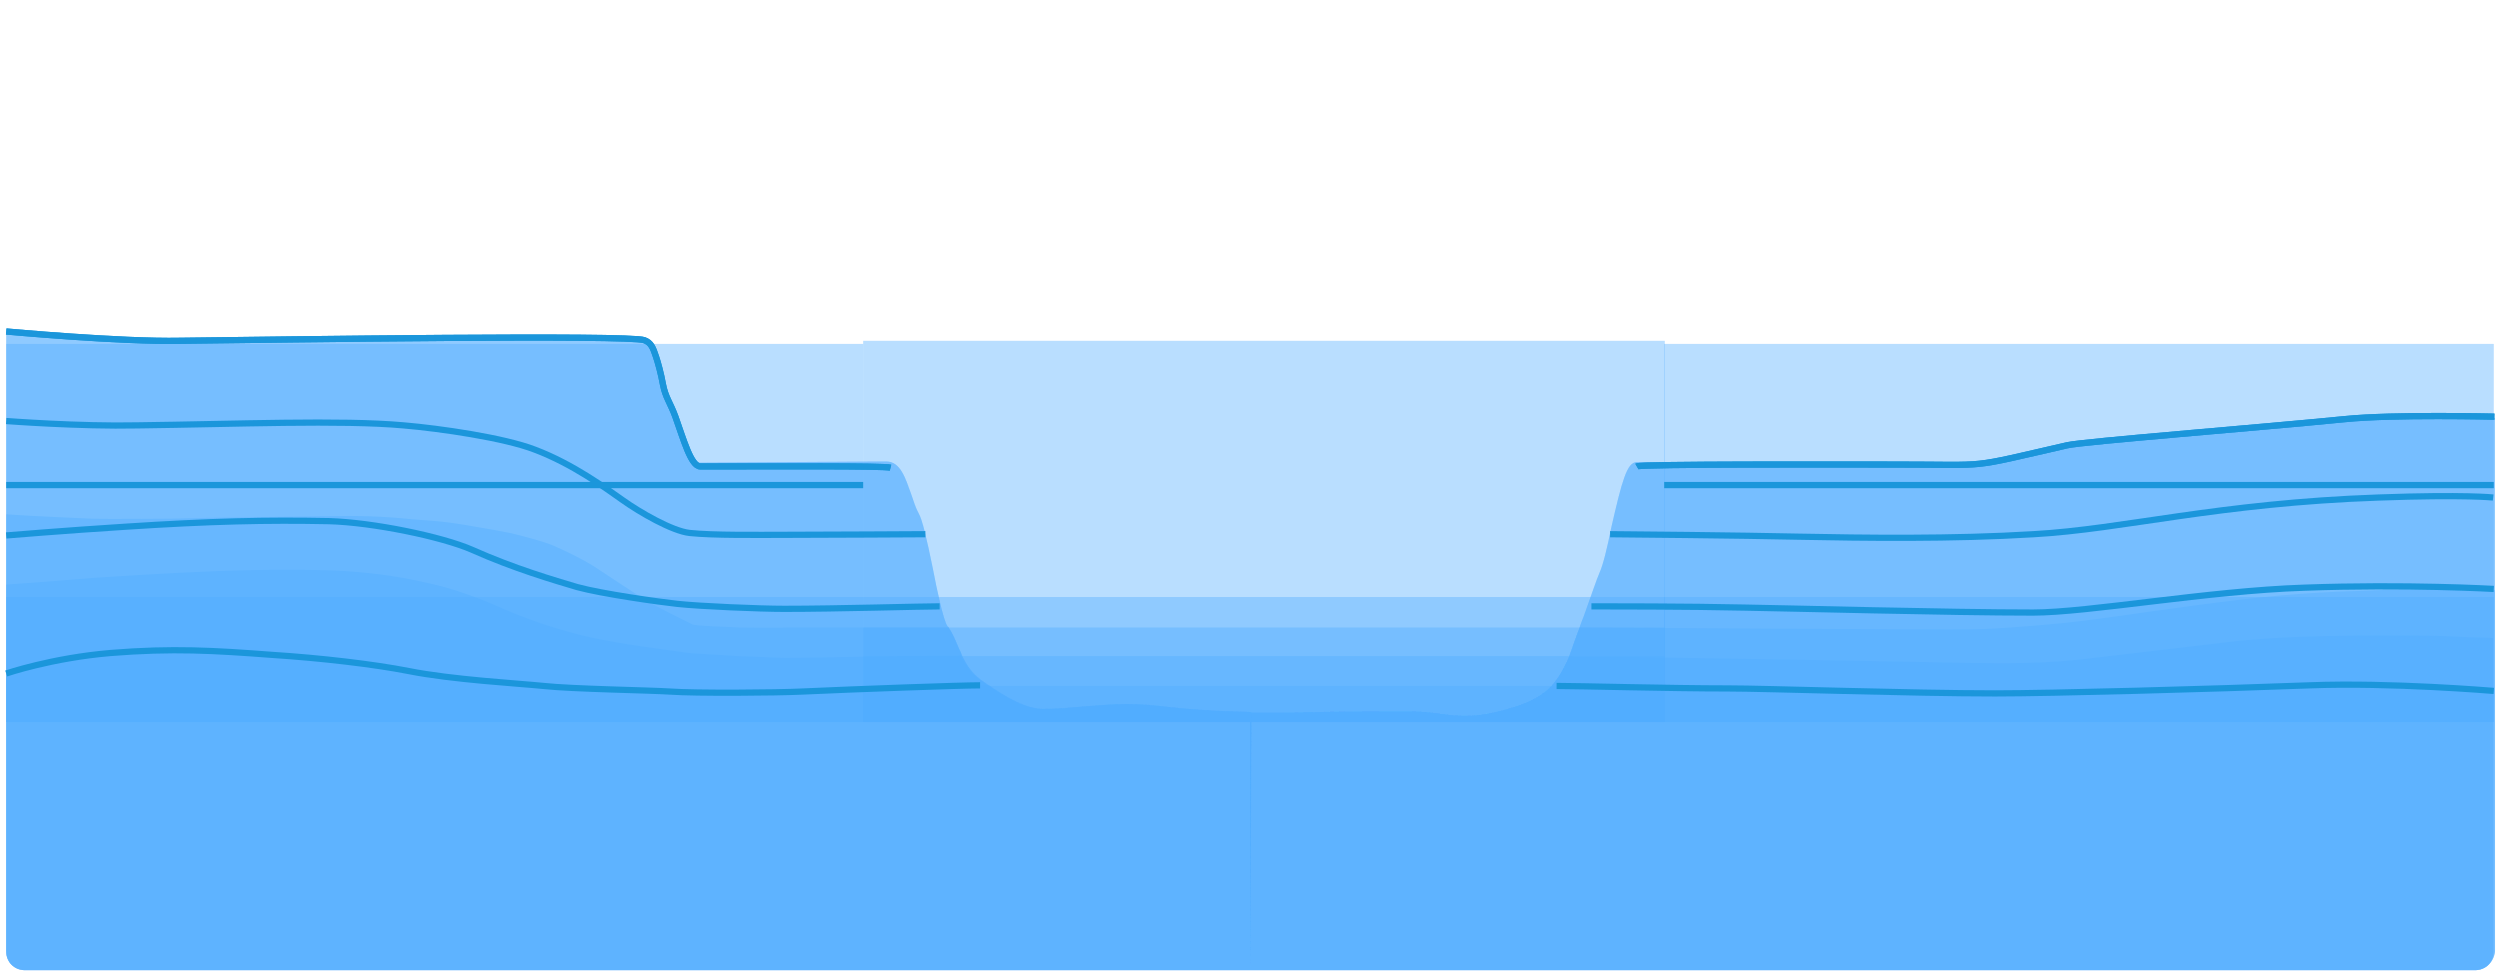 <?xml version="1.0" encoding="utf-8"?>
<!-- Generator: Adobe Illustrator 25.2.1, SVG Export Plug-In . SVG Version: 6.00 Build 0)  -->
<svg version="1.1" id="Model_2_Gauge_3_CS_Water" xmlns="http://www.w3.org/2000/svg" xmlns:xlink="http://www.w3.org/1999/xlink"
	 x="0px" y="0px" viewBox="0 0 402 157" style="enable-background:new 0 0 402 157;" xml:space="preserve">
<style type="text/css">
	.st0{opacity:0.4;fill:#50ACFF;enable-background:new    ;}
	.st1{fill:none;stroke:#1B96DB;stroke-miterlimit:10;}
	.st2{display:none;fill:none;stroke:#1B96DB;stroke-miterlimit:10;}
</style>
<path id="flood_right_water_level_CREST" class="st0" d="M401,116.1H267.6V96H401V116.1z"/>
<path id="flood_right_water_level_FLOOD4" class="st0" d="M401,116.1H267.6V55.3H401V116.1z"/>
<path id="center_water_level_LOW" class="st0" d="M267.6,116.1H138.8v-5.8h128.9v5.8H267.6z"/>
<path id="center_water_level_MED" class="st0" d="M267.6,116.1H138.8v-10.6h128.9v10.6H267.6z"/>
<path id="center_water_level_HI" class="st0" d="M267.6,116.1H138.8v-15.2h128.9v15.2H267.6z"/>
<path id="center_water_level_CREST" class="st0" d="M267.6,116.1H138.8V96h128.9v20.1H267.6z"/>
<path id="center_water_level_FLOOD4" class="st0" d="M267.6,116.1H138.8V54.8h128.9v61.3H267.6z"/>
<path id="flood_left_water_level_CREST" class="st0" d="M138.8,116.1H1V96h137.8V116.1z"/>
<path id="flood_left_water_level_FLOOD4" class="st0" d="M138.8,116.1H1V55.3h137.8V116.1z"/>
<path id="right_water_level_LOW" class="st0" d="M398,156H201v-41.4c0,0,1.7,0,2.6,0c2.6,0,5.4,0,8.2-0.1c5.8-0.1,11.3-0.1,15-0.1
	c1.9,0,3.4,0.2,4.9,0.4c3.2,0.4,6,0.7,11.4-1c3.1-0.9,4.9-2,6.3-3.4c0.2-0.2,1.2,0,1.4,0c0.3,0,0.8,0,1.2,0c0.3,0,0.8,0,1,0
	s1.4,0,1.7,0c0.6,0,1.1,0,1.4,0c0.5,0,0.9,0,1.2,0c0.3,0,0.7,0,1.8,0c1.7,0,54,1,56.7,1c2.3,0,6,0,9.8-0.1s9.1-0.1,11.9-0.2
	c3.4-0.1,10-0.3,20.9-0.6c9.2-0.3,17.3-0.6,20.6-0.5c4.4,0,10.3,0.3,15.5,0.5c1.1,0.1,5.3,0.4,6.5,0.5v42
	C401,154.7,399.7,156,398,156z"/>
<path id="right_water_level_MED" class="st0" d="M398,156H201v-41.4c0,0,1.7,0,2.6,0c2.6,0,5.4,0,8.2-0.1c5.8-0.1,11.3-0.1,15-0.1
	c1.9,0,3.4,0.2,4.9,0.4c3.2,0.4,6,0.7,11.4-1c3.1-0.9,4.9-2,6.3-3.4c0.9-1,1.7-2.2,2.4-3.7c0.1-0.2,0.3-0.6,0.5-1.1
	c0.1-0.2,0.9,0,1,0c0.2,0,1,0,1.3,0c0.6,0,0.9,0,1.2,0c0.5,0,1.1,0,1.4,0s0.8,0,1.9,0c1.7,0,54.6,0.9,57.2,1c2.3,0,5.9,0.1,9.6,0
	c3.8-0.1,7.9-0.4,10.7-0.8c3.4-0.4,10.3-1.2,21.2-2.5c9-1.1,18.1-1,21.4-1.1c4.4,0,11.2-0.1,16.4,0.2c1.1,0.1,4.1,0.1,5.3,0.2V153
	C401,154.7,399.7,156,398,156z"/>
<path id="right_water_level_HI" class="st0" d="M398,156H201v-41.4c0,0,1.7,0,2.6,0c2.6,0,5.4,0,8.2-0.1c5.8-0.1,11.3-0.1,15-0.1
	c1.9,0,3.4,0.2,4.9,0.4c3.2,0.4,6,0.7,11.4-1c3.1-0.9,4.9-2,6.3-3.4c0.9-1,1.7-2.2,2.4-3.7c0.1-0.2,0.3-0.6,0.5-1.1
	c0.4-1.1,1-2.9,1.7-4.7c0-0.1,0.3,0,0.5,0c0.1,0,0.2,0,0.4,0s0.2,0,0.4,0c0.1,0,0.1,0,0.3,0c0.1,0,58.6,0.4,61.3,0.3
	c2.1,0,5.4-0.2,9.1-0.5c3.9-0.3,7.9-0.7,10.7-1.1c3.4-0.4,12.9-1.9,23.8-3.2c9-1.1,16.3-1.3,19.6-1.4c4.4-0.2,12-0.5,17.2-0.3
	c1.1,0.1,2.7,0.1,3.9,0.2v58C401,154.7,399.7,156,398,156z"/>
<path id="right_water_level_CREST" class="st0" d="M398,156H201v-41.4c0,0,1.7,0,2.6,0c2.6,0,5.4,0,8.2-0.1c5.8-0.1,11.3-0.1,15-0.1
	c1.9,0,3.4,0.2,4.9,0.4c3.2,0.4,6,0.7,11.4-1c3.1-0.9,4.9-2,6.3-3.4c0.9-1,1.7-2.2,2.4-3.7c0.1-0.2,0.3-0.6,0.5-1.1
	c0.4-1.1,1-2.9,1.7-4.7c0-0.1,0.6-1.7,0.7-1.9c1.1-3.1,2.1-6,2.5-6.9c0.6-1.3,1.3-4.3,1.9-7.3c1.7-7.4,2.5-10.5,4.1-10.5
	c1.7,0,50.8,0.5,53.4,0.5c2.1,0,4.2-0.4,7.9-1.3c3.8-0.9,7-1.8,9.8-2.1c3.4-0.4,14.4-1.3,25.3-2.3c9-0.9,18.3-1.7,21.5-1.8
	c4.4-0.2,11-0.2,16.2-0.2c1.1,0,2.2,0,3.9,0.1V153C401,154.7,399.7,156,398,156z"/>
<path id="right_water_level_FLOOD4" class="st0" d="M398,156H201v-41.4c0,0,1.7,0,2.6,0c2.6,0,5.4,0,8.2-0.1
	c5.8-0.1,11.3-0.1,15-0.1c1.9,0,3.4,0.2,4.9,0.4c3.2,0.4,6,0.7,11.4-1c3.1-0.9,4.9-2,6.3-3.4c0.9-1,1.7-2.2,2.4-3.7
	c0.1-0.2,0.3-0.6,0.5-1.1c0.4-1.1,1-2.9,1.7-4.7c0-0.1,0.6-1.7,0.7-1.9c1.1-3.1,2.1-6,2.5-6.9c0.6-1.3,1.3-4.3,1.9-7.3
	c1.7-7.4,2.5-10.5,4.1-10.5c1.7,0,50.8,0.5,53.4,0.5c2.1,0,4.2-0.4,7.9-1.3c3.8-0.9,7-1.8,9.8-2.1c3.4-0.4,14.4-1.3,25.3-2.3
	c9-0.9,18.3-1.7,21.5-1.8c4.4-0.2,11-0.2,16.2-0.2c1.1,0,2.2,0,3.9,0.1V153C401,154.7,399.7,156,398,156z"/>
<path id="left_water_level_LOW" class="st0" d="M201,156H4c-1.7,0-3-1.3-3-3v-44.6c4.9-1.7,11.7-2.8,14.4-3.2
	c3-0.5,11.7-0.5,14.1-0.6c7.7-0.2,15.5,0.8,22.9,1.4c4.5,0.4,9.6,1.1,14.4,2c3.8,0.7,6.4,1,8.9,1.2c3.4,0.3,4.2,0.2,6.6,0.5
	s5,0.4,6.4,0.6c2.3,0.2,4.5,0.4,6.4,0.4c1.6,0,5.7,0.1,7.8,0.2c2.1,0.1,6.5,0.3,7.4,0.3c0.7,0,7.4,0.1,8.3,0.1c1.2,0,4.8,0.1,7.3,0
	c3.7-0.2,24-1.1,30.6-1.1c0.1,0,0.2,0,0.3,0s0.1,0,0.2,0c0.1,0,0.1,0,0.2,0c0.1,0,0.1,0,0.2,0c0.1,0,0.1,0,0.2,0c0.1,0,0.1,0,0.2,0
	c0.1,0,0.2,0,0.3,0s0.2,0,0.3,0s0.1,0,0.3,0c0.1,0,0.3-0.1,0.4,0c2.6,1.8,5.9,3.8,8.8,3.8c1.9,0,4.2-0.2,6.5-0.4
	c2.4-0.2,4.9-0.4,6.9-0.4c2.1,0,4.4,0.2,6.9,0.5c2.9,0.3,6.3,0.6,10.3,0.7c0.9,0,2.8,0.1,2.8,0.1L201,156L201,156z"/>
<path id="left_water_level_MED" class="st0" d="M201,156H4c-1.7,0-3-1.3-3-3V94c4.8-0.3,11.7-0.9,14.4-1.1
	c2.9-0.2,11.2-0.7,13.6-0.8c7.7-0.4,15.9-0.6,23.3-0.4c4.4,0.1,9.6,0.6,14.4,1.6c4.3,0.9,5.6,1.3,8.5,2.3c4,1.4,5.3,2.2,7.4,3
	c0.7,0.3,4.4,1.7,5.8,2.1c1.6,0.5,4.6,1.4,6.6,1.8c2.3,0.5,5.8,1.1,7.9,1.4c2.2,0.3,6.9,1,7.8,1.1c0.7,0.1,6.9,0.4,7.7,0.5
	c1.2,0,7,0.3,7.9,0.3c3.8,0,20.2-0.4,26.6-0.4c0.1,0,0.2,0,0.2,0c0.1,0,0.1,0,0.2,0c0.1,0,0.1,0,0.2,0c0.1,0,0.1,0,0.2,0
	c0.1,0,0.1,0,0.2,0c0.1,0,0.1,0,0.2,0c0.2,0,0.3-0.1,0.4,0c0.7,1.5,1.6,2.8,2.8,3.7c0.1,0,0.1,0.1,0.1,0.1c0.4,0.3,0.9,0.6,1.4,1
	c2.6,1.8,5.9,3.8,8.8,3.8c1.9,0,4.2-0.2,6.5-0.4c2.4-0.2,4.9-0.4,6.9-0.4c2.1,0,4.4,0.2,6.9,0.5c2.9,0.3,6.3,0.6,10.3,0.7
	c0.9,0,2.8,0.1,2.8,0.1L201,156L201,156z"/>
<path id="left_water_level_HI" class="st0" d="M201,156H4c-1.7,0-3-1.3-3-3V82.7c4.1,0.3,11.6,0.6,13.7,0.7c2.9,0.1,10.6,0,12.9,0
	c7.8-0.2,11.8-0.2,25.3-0.4c4.4-0.1,8.7,0,13.4,0.5c2.1,0.2,4.3,0.2,8.4,0.9c4.7,0.8,5.8,1,7.3,1.3c2.1,0.5,5.2,1.3,6.9,2
	c2.5,1.1,4.7,2.2,6.5,3.3c1.5,1,7.4,4.9,8.6,5.6c1.4,0.9,6.5,3.4,7.3,3.8c0.6,0.3,6.3,0.4,7.4,0.5c1,0,6.7,0.1,7.7,0
	c0.9,0,22,0,24.3,0c0.2,0,0.3,0,0.4,0c0.1,0,0.2,0,0.3,0s0.1,0,0.3,0c0.1,0,0.1,0,0.4,0c0.1,0,0.4,0,0.4,0c0.6,0.9,1.1,2,1.5,3
	c0.2,0.5,0.5,1,0.7,1.6c0.7,1.5,1.6,2.8,2.8,3.7c0.1,0,0.1,0.1,0.1,0.1c0.4,0.3,0.9,0.6,1.4,1c2.6,1.8,5.9,3.8,8.8,3.8
	c1.9,0,4.2-0.2,6.5-0.4c2.4-0.2,4.9-0.4,6.9-0.4c2.1,0,4.4,0.2,6.9,0.5c2.9,0.3,6.3,0.6,10.3,0.7c0.9,0,2.8,0.1,2.8,0.1L201,156
	L201,156z"/>
<path id="left_water_level_CREST" class="st0" d="M201,156H4c-1.7,0-3-1.3-3-3V53.4c4.1,0.3,10.9,0.8,13,1c2.8,0.2,9.2,0.5,11.6,0.6
	c7.8,0.1,12.6-0.1,26-0.3c4.4-0.1,16-0.3,20.7-0.3c11.9,0.1,14.6,0,22.4,0c1.6,0,8.4-0.1,10,0.9c0.6,0.4,0.5,1,0.9,1.9
	c0.2,0.5,0.5,1.6,0.7,2.2c0.2,0.6,0.5,2.8,0.7,3.5c0.4,1,1.1,2.4,1.6,3.5c0.3,0.6,0.9,2.7,1.3,3.8c0.4,0.9,1.7,4.2,2.6,4.2
	s27.7-0.2,30-0.2s3.1,2.7,4,5.2c0.4,1.2,0.8,2.4,1.2,3.1c0.6,1,1.3,4,2.3,8.9c0.7,3.7,1.7,8.2,2.3,9.2c0.1,0.1,0.1,0.2,0.2,0.2
	c0.6,0.9,1.1,2,1.5,3c0.2,0.5,0.5,1,0.7,1.6c0.7,1.5,1.6,2.8,2.8,3.7c0.1,0,0.1,0.1,0.1,0.1c0.4,0.3,0.9,0.6,1.4,1
	c2.6,1.8,5.9,3.8,8.8,3.8c1.9,0,4.2-0.2,6.5-0.4c2.4-0.2,4.9-0.4,6.9-0.4c2.1,0,4.4,0.2,6.9,0.5c2.9,0.3,6.3,0.6,10.3,0.7
	c0.9,0,2.8,0.1,2.8,0.1L201,156L201,156z"/>
<path id="left_water_level_FLOOD4" class="st0" d="M201,156H4c-1.7,0-3-1.3-3-3V53.4c4.1,0.3,10.9,0.8,13,1
	c2.8,0.2,9.2,0.5,11.6,0.6c7.8,0.1,12.6-0.1,26-0.3c4.4-0.1,16-0.3,20.7-0.3c11.9,0.1,14.6,0,22.4,0c1.6,0,8.4-0.1,10,0.9
	c0.6,0.4,0.5,1,0.9,1.9c0.2,0.5,0.5,1.6,0.7,2.2c0.2,0.6,0.5,2.8,0.7,3.5c0.4,1,1.1,2.4,1.6,3.5c0.3,0.6,0.9,2.7,1.3,3.8
	c0.4,0.9,1.7,4.2,2.6,4.2s27.7-0.2,30-0.2s3.1,2.7,4,5.2c0.4,1.2,0.8,2.4,1.2,3.1c0.6,1,1.3,4,2.3,8.9c0.7,3.7,1.7,8.2,2.3,9.2
	c0.1,0.1,0.1,0.2,0.2,0.2c0.6,0.9,1.1,2,1.5,3c0.2,0.5,0.5,1,0.7,1.6c0.7,1.5,1.6,2.8,2.8,3.7c0.1,0,0.1,0.1,0.1,0.1
	c0.4,0.3,0.9,0.6,1.4,1c2.6,1.8,5.9,3.8,8.8,3.8c1.9,0,4.2-0.2,6.5-0.4c2.4-0.2,4.9-0.4,6.9-0.4c2.1,0,4.4,0.2,6.9,0.5
	c2.9,0.3,6.3,0.6,10.3,0.7c0.9,0,2.8,0.1,2.8,0.1L201,156L201,156z"/>
<path id="right_water_line_LOW" class="st1" d="M250.3,110.3c3.5,0,18.4,0.4,27.5,0.4c6.2,0,29.6,0.8,43,0.8
	c9.1,0,34.7-0.7,50.6-1.3c13-0.5,29.6,0.9,29.6,0.9"/>
<path id="center_water_line_LOW" class="st2" d="M138.8,110.3c12.7,0,116.8,0,128.9,0"/>
<path id="left_water_line_LOW" class="st1" d="M1,108.3c0,0,7.3-2.5,16.8-3.3c10-0.8,16.6-0.4,25.9,0.3c7.8,0.5,16.4,1.5,22,2.6
	c7,1.4,17.8,2,21.7,2.4c4.6,0.5,17.4,0.7,20.3,0.9c4.1,0.3,17.2,0.2,21.3,0c8.7-0.4,25.6-1,28.6-1"/>
<path id="right_water_line_MED" class="st1" d="M255.9,97.5c2.2,0,15.8,0,24.6,0.2c6.5,0.1,33.2,0.8,46.4,0.8c8.9,0,28.2-3.5,43.6-4
	c16.5-0.6,30.5,0.2,30.5,0.2"/>
<path id="center_water_line_MED" class="st2" d="M138.8,97.5c12.7,0,116.8,0,128.9,0"/>
<path id="left_water_line_MED" class="st1" d="M1,86.1c0,0,9.6-0.8,19.1-1.4c13.8-0.9,22.8-1.1,32.8-0.9c7.1,0.2,18.2,2.5,23,4.6
	c6.7,3,13.2,4.9,16.9,6c4,1.1,13.3,2.4,16.1,2.7c3.7,0.4,13.3,0.8,17.2,0.8c8.5,0,22.1-0.4,25-0.4"/>
<path id="right_water_line_HI" class="st1" d="M258.9,85.9c1.2,0,21.7,0.2,30.4,0.4c10.3,0.2,24.7,0.4,37.7-0.4
	c14.4-0.8,29.6-5,55.5-5.9c13.9-0.5,18.4,0,18.4,0"/>
<path id="center_water_line_HI" class="st2" d="M138.8,85.9c12.7,0,116.8,0,128.9,0"/>
<path id="left_water_line_HI" class="st1" d="M1,67.7c0,0,11.8,0.9,21.1,0.7c15.9-0.2,32.8-0.9,42.8,0c5.9,0.5,16.2,2,21.1,3.9
	c6.1,2.3,11.4,6.2,14.1,8.1c2.8,2,8,5,10.8,5.3C114.6,86.1,122,86,126,86c8.5,0,19.9-0.1,22.8-0.1"/>
<path id="right_water_line_CREST" class="st1" d="M263.2,75c0.7-0.4,32.5-0.3,41.6-0.3c15.8,0,11,0.7,27.6-3.1
	c2.6-0.6,30.5-2.8,44.6-4.2c7.9-0.8,24.1-0.4,24.1-0.4"/>
<path id="right_water_line_FLOOD4" class="st1" d="M263.2,75c0.7-0.4,32.5-0.3,41.6-0.3c15.8,0,11,0.7,27.6-3.1
	c2.6-0.6,30.5-2.8,44.6-4.2c7.9-0.8,24.1-0.4,24.1-0.4"/>
<path id="center_water_line_CREST" class="st2" d="M138.8,78c12.7,0,116.8,0,128.9,0"/>
<path id="left_water_line_CREST" class="st1" d="M1,53.3c0,0,18.5,1.7,28,1.5c16.2-0.2,72.3-1,74.6-0.1c1.1,0.4,1.4,1.2,1.9,2.7
	c0.3,0.9,0.8,2.7,1.1,4.4c0.4,2.1,1.2,3,2,5.2c1.3,3.6,2.5,8,4,8c12.6,0,29.4-0.1,30.6,0.2"/>
<path id="left_water_line_FLOOD4" class="st1" d="M1,53.3c0,0,18.5,1.7,28,1.5c16.2-0.2,72.3-1,74.6-0.1c1.1,0.4,1.4,1.2,1.9,2.7
	c0.3,0.9,0.8,2.7,1.1,4.4c0.4,2.1,1.2,3,2,5.2c1.3,3.6,2.5,8,4,8c12.6,0,29.4-0.1,30.6,0.2"/>
<path id="flood_right_water_line_CREST" class="st1" d="M267.6,78c1.5,0,133.4,0,133.4,0"/>
<path id="flood_left_water_line_CREST" class="st1" d="M1,78c0,0,132.1,0,137.8,0"/>
<path id="flood_right_water_line_FLOOD4" class="st2" d="M267.6,55.3c1.5,0,133.4,0,133.4,0"/>
<path id="center_water_line_FLOOD4" class="st2" d="M138.8,55.3c12.7,0,116.8,0,128.9,0"/>
<path id="flood_left_water_line_FLOOD4" class="st2" d="M1,55.3c0,0,132.1,0,137.8,0"/>
</svg>
